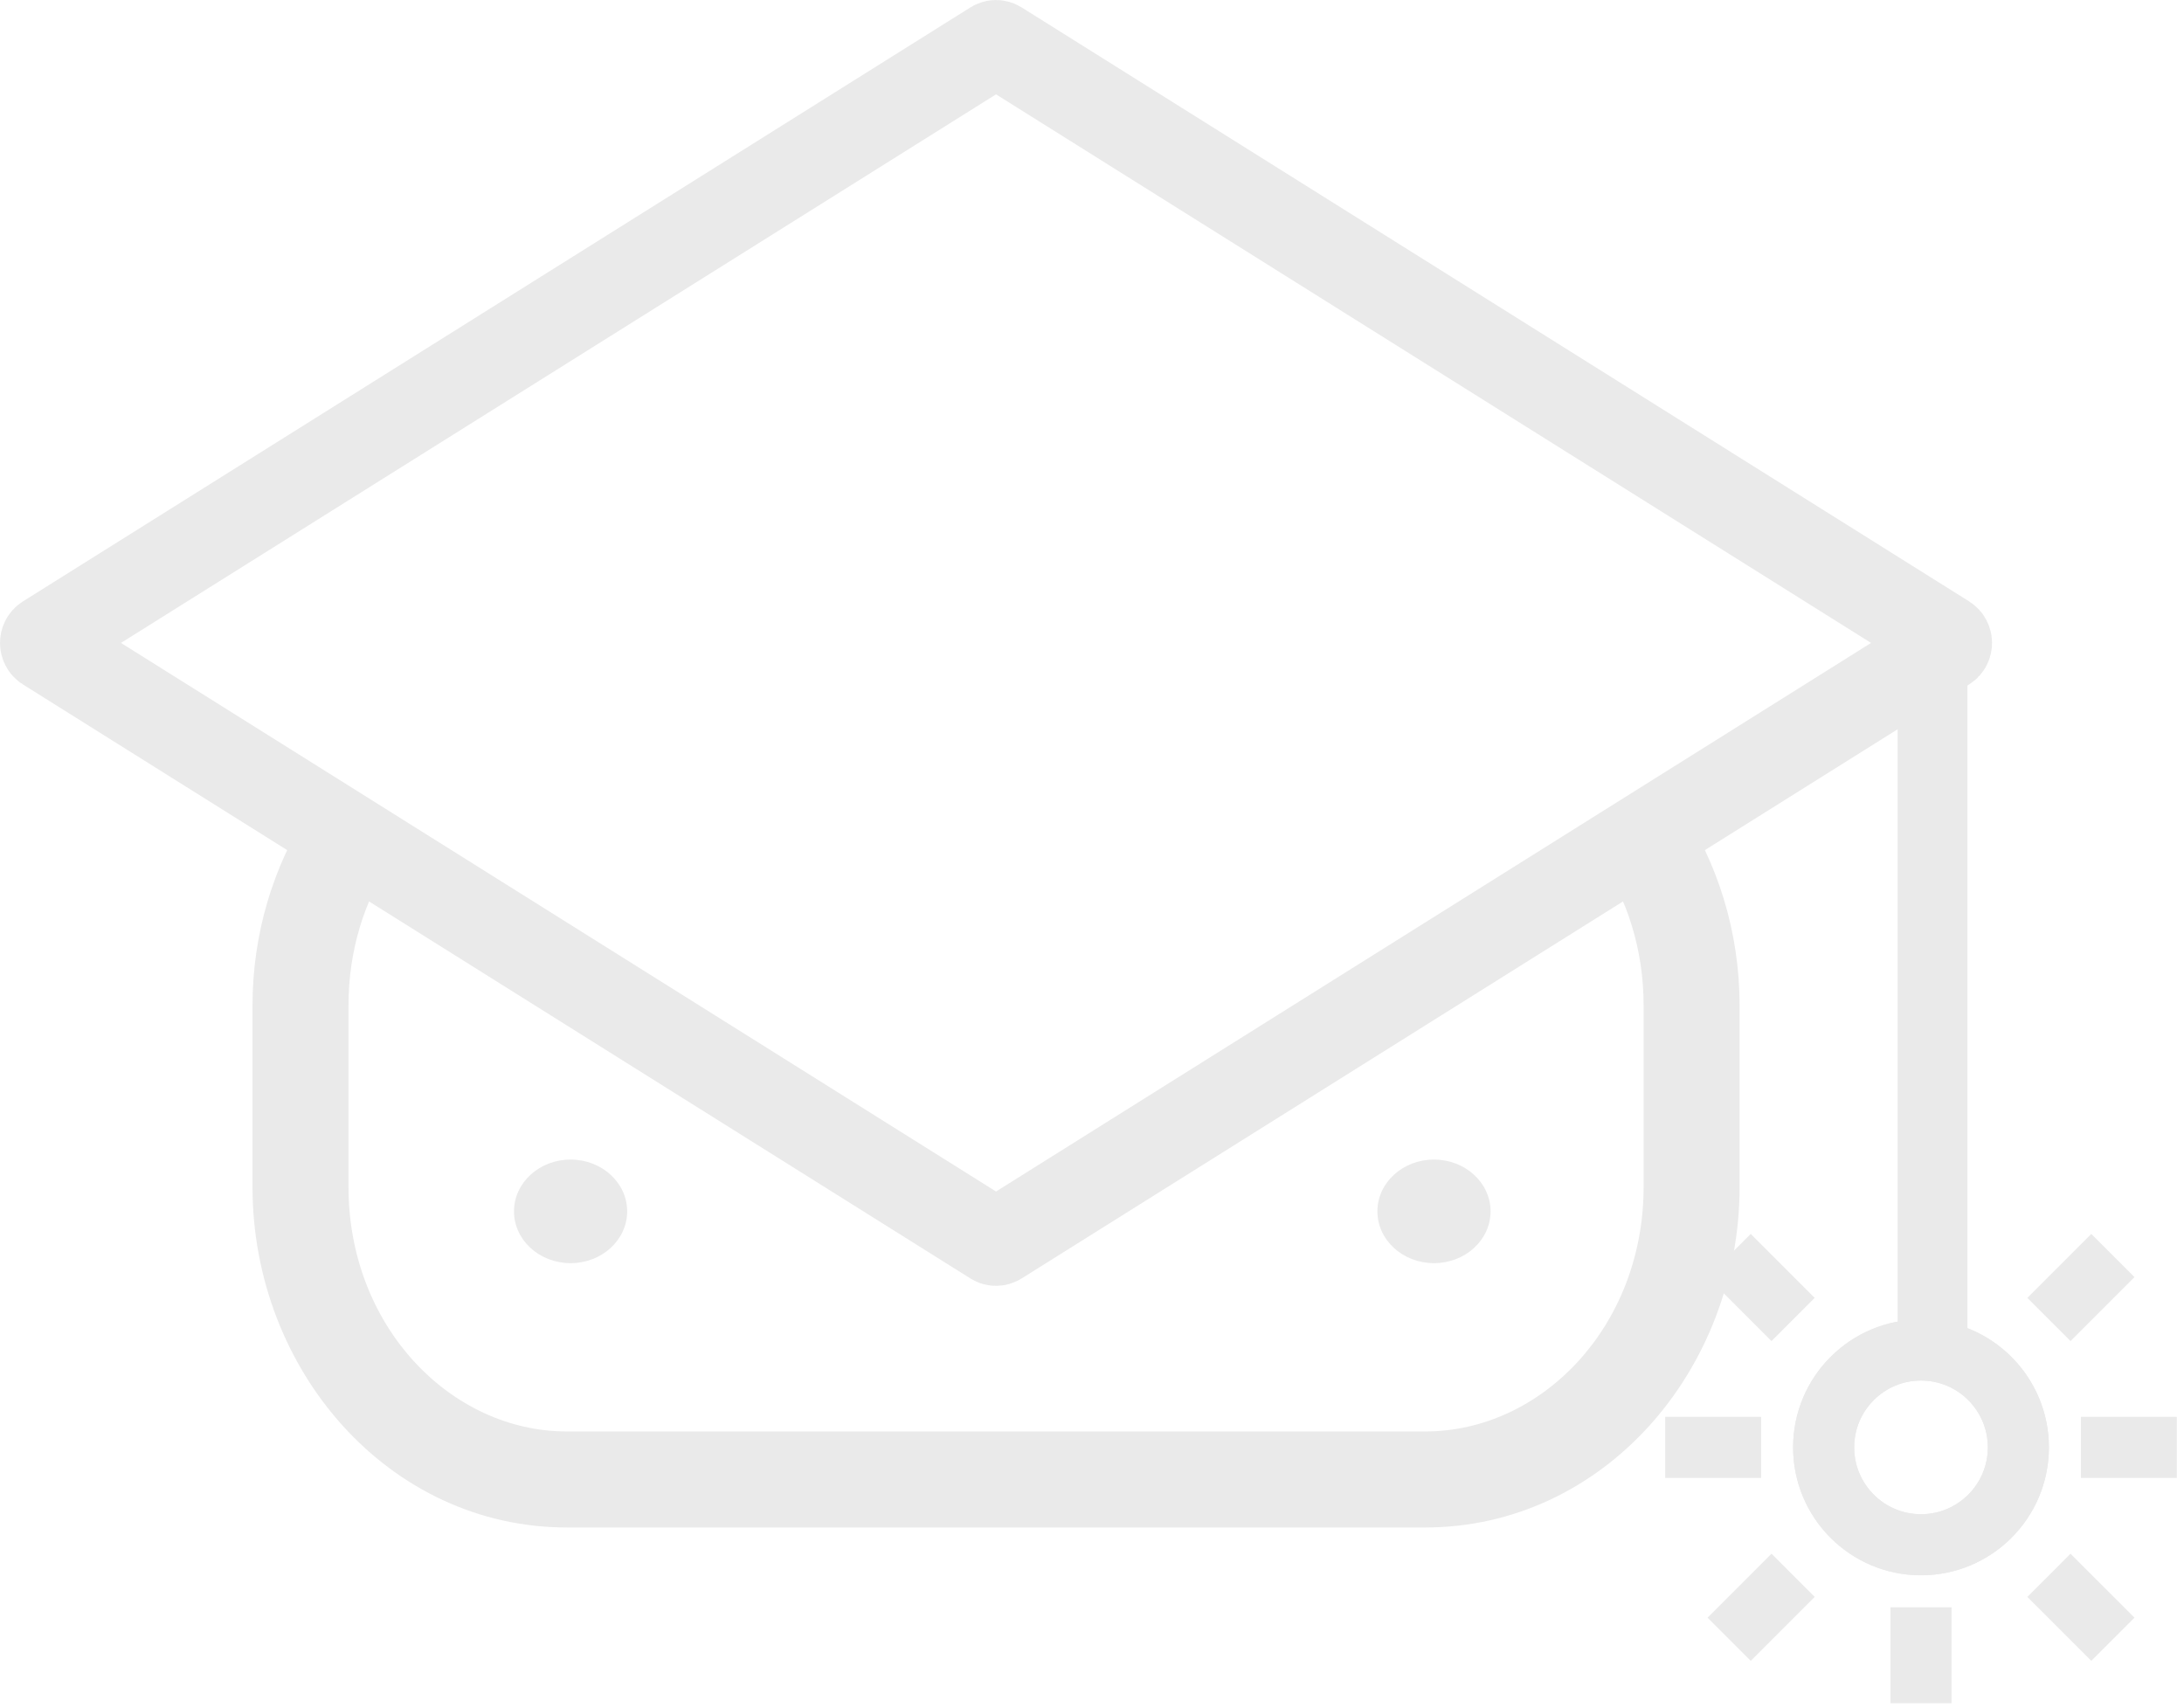 <svg width="179" height="140" viewBox="0 0 179 140" fill="none" xmlns="http://www.w3.org/2000/svg">
<path d="M137.692 66.061C140.78 70.701 142.577 76.376 142.577 82.407V97.264C142.577 112.328 131.378 125.183 116.806 125.183H46.466C31.894 125.183 20.695 112.328 20.695 97.264V82.407C20.695 76.525 22.402 70.98 25.351 66.405L32.005 70.576C29.855 73.849 28.562 77.911 28.562 82.407V97.264C28.562 108.694 36.917 117.315 46.466 117.315H116.806C126.355 117.315 134.71 108.694 134.71 97.264V82.407C134.71 77.752 133.324 73.563 131.037 70.232L137.692 66.061Z" fill="#EAEAEA"/>
<path d="M81.442 3.632C81.561 3.557 81.706 3.557 81.825 3.632L159.497 52.322C159.756 52.485 159.756 52.897 159.497 53.059L81.825 101.75C81.706 101.824 81.561 101.824 81.442 101.75L3.771 53.059C3.511 52.897 3.511 52.485 3.771 52.322L81.442 3.632Z" stroke="#EAEAEA" stroke-width="7.152"/>
<path d="M46.765 103.521C49.326 103.521 51.403 101.621 51.403 99.276C51.403 96.932 49.326 95.031 46.765 95.031C44.203 95.031 42.127 96.932 42.127 99.276C42.127 101.621 44.203 103.521 46.765 103.521Z" fill="#EAEAEA"/>
<path d="M117.529 103.521C120.09 103.521 122.167 101.621 122.167 99.276C122.167 96.932 120.09 95.031 117.529 95.031C114.967 95.031 112.891 96.932 112.891 99.276C112.891 101.621 114.967 103.521 117.529 103.521Z" fill="#EAEAEA"/>
<circle cx="157.445" cy="118.619" r="7.98" stroke="#EAEAEA" stroke-width="5.006"/>
<circle cx="157.445" cy="118.619" r="7.98" stroke="#EAEAEA" stroke-width="5.006"/>
<path d="M157.446 131.724V139.586" stroke="#EAEAEA" stroke-width="5.006"/>
<path d="M170.551 118.619H178.413" stroke="#EAEAEA" stroke-width="5.006"/>
<path d="M144.341 118.619H136.479" stroke="#EAEAEA" stroke-width="5.006"/>
<path d="M146.962 129.103L141.72 134.344" stroke="#EAEAEA" stroke-width="5.006"/>
<path d="M167.929 129.103L173.171 134.344" stroke="#EAEAEA" stroke-width="5.006"/>
<path d="M167.929 108.136L173.171 102.894" stroke="#EAEAEA" stroke-width="5.006"/>
<path d="M146.962 108.136L141.72 102.894" stroke="#EAEAEA" stroke-width="5.006"/>
<line x1="158.39" y1="54.259" x2="158.39" y2="109.298" stroke="#EAEAEA" stroke-width="5.722"/>
</svg>
